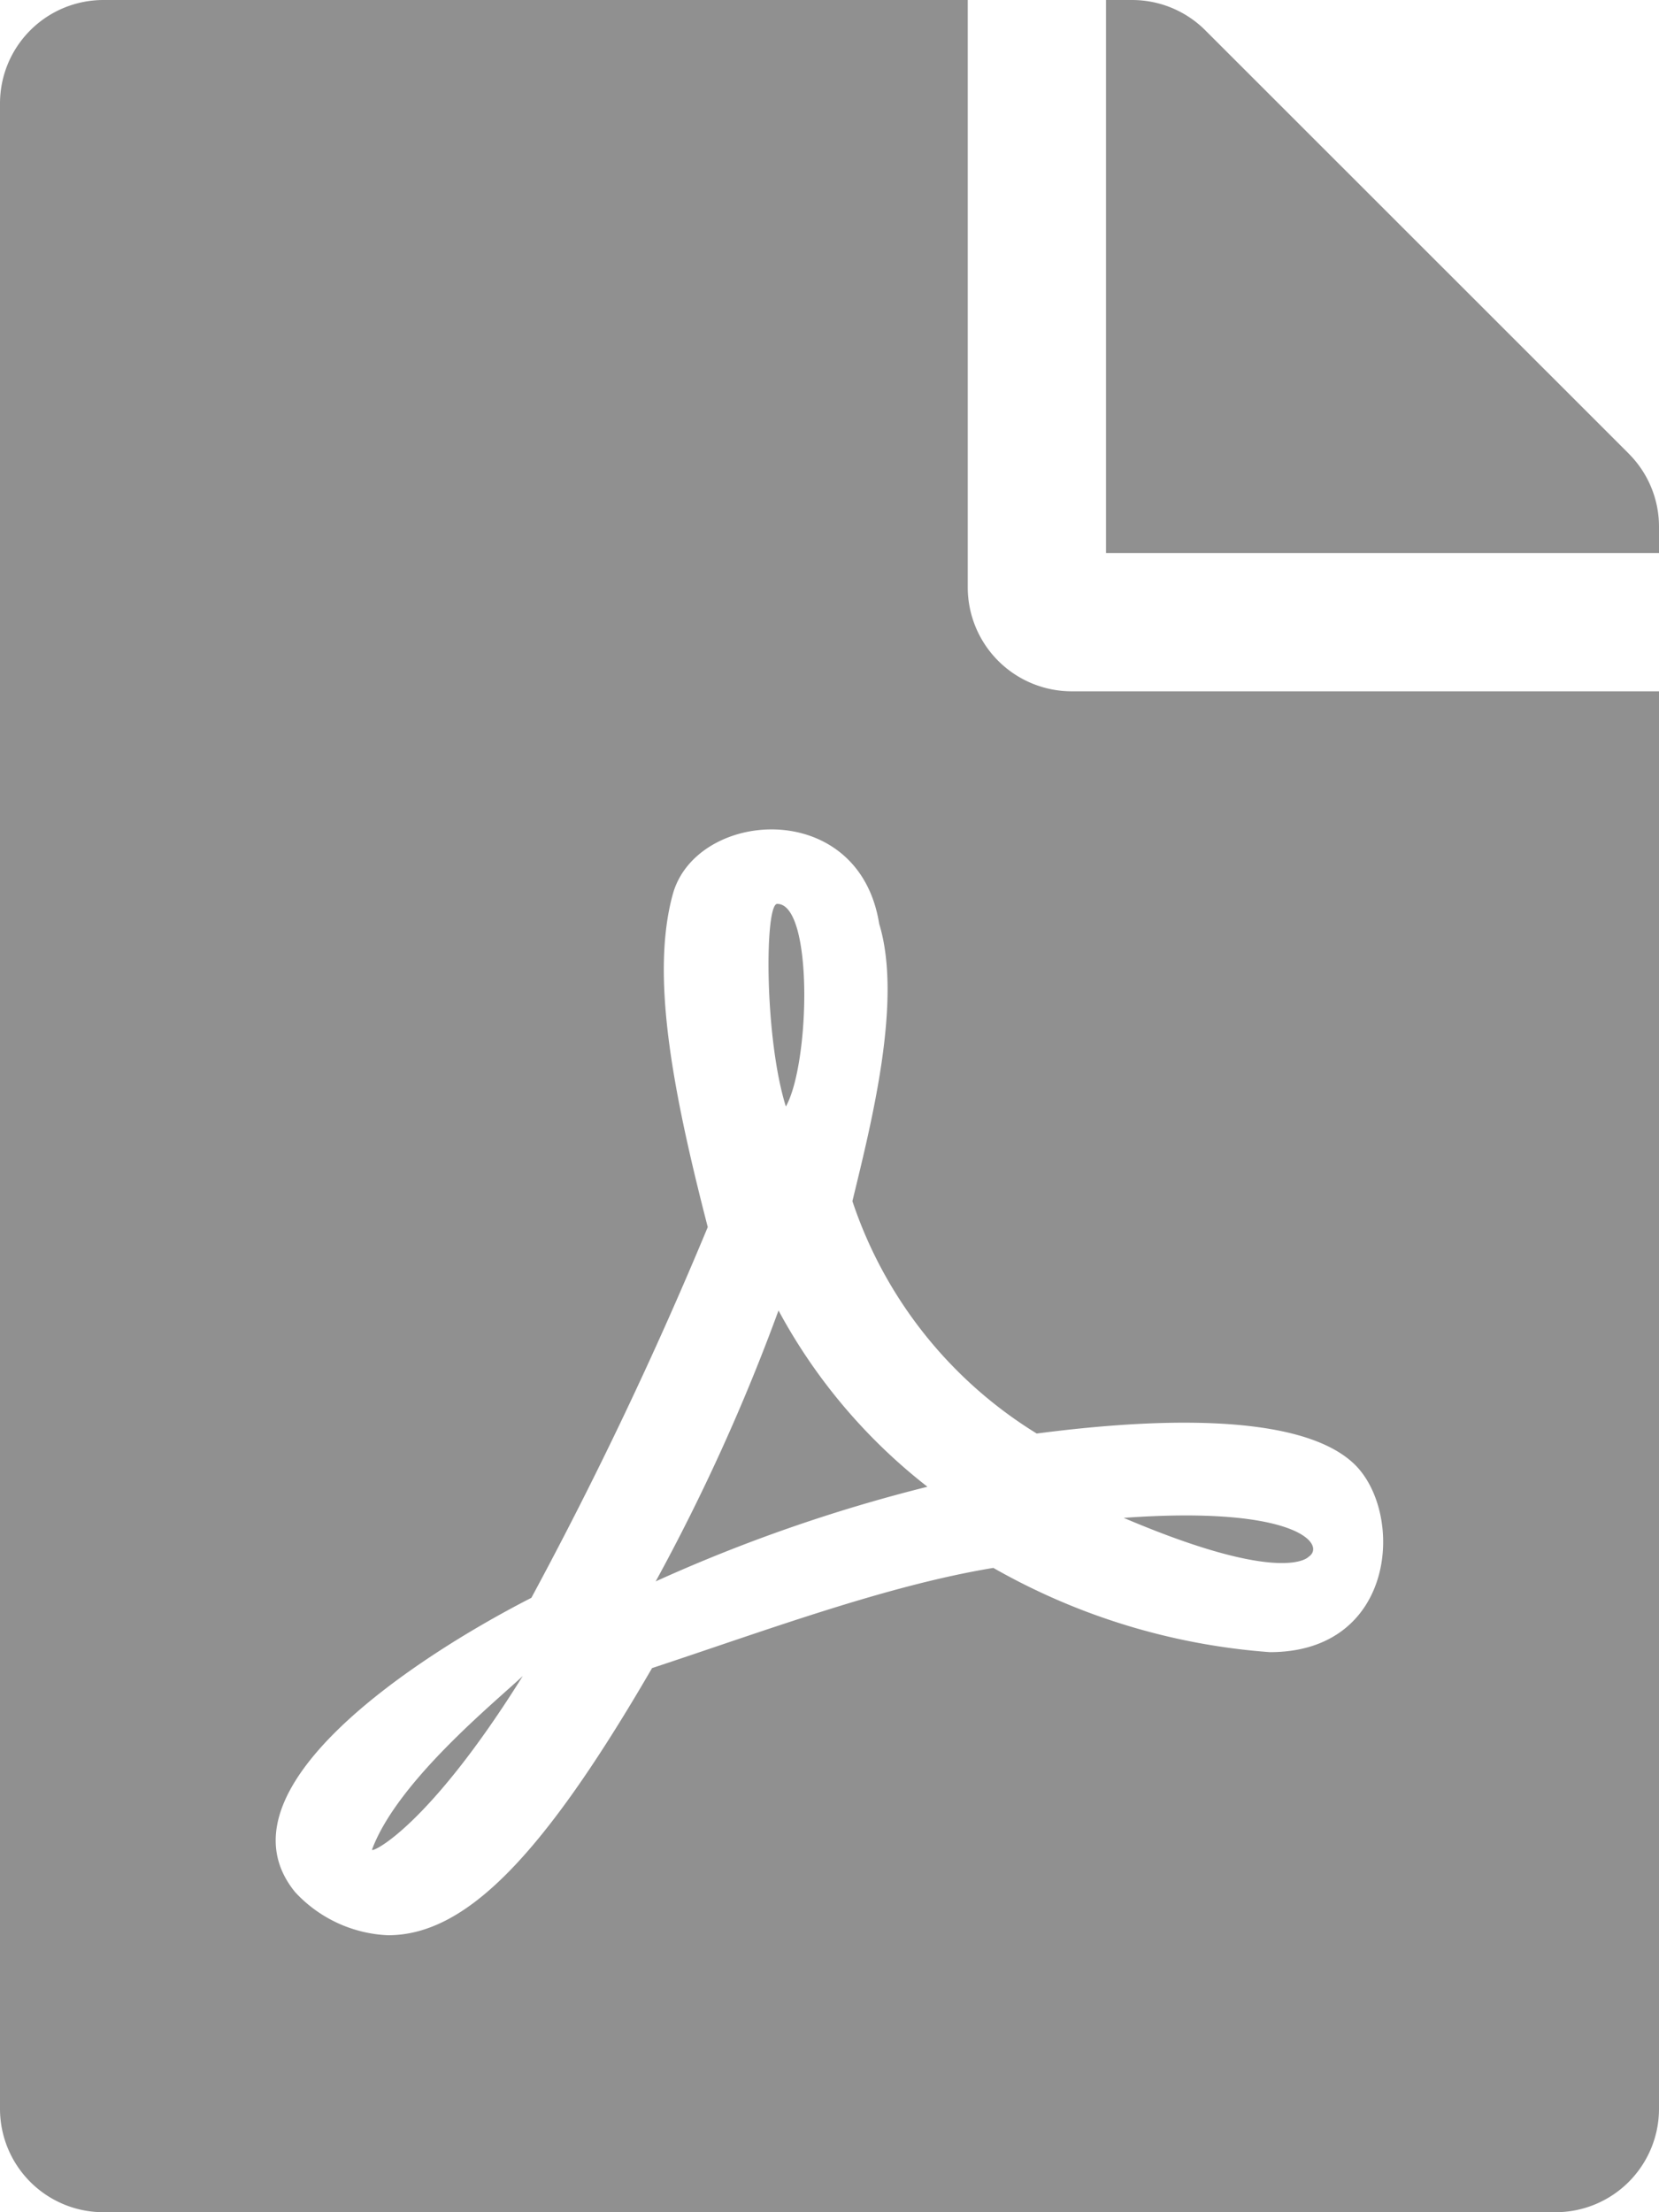 <svg xmlns="http://www.w3.org/2000/svg" width="54.651" height="72.868" viewBox="0 0 54.651 72.868">
  <path id="Icon_awesome-file-pdf" data-name="Icon awesome-file-pdf" d="M25.888,36.448c-.712-2.277-.7-6.675-.285-6.675C26.8,29.773,26.685,35.025,25.888,36.448Zm-.242,6.718A65.671,65.671,0,0,1,21.6,52.089a52.407,52.407,0,0,1,8.952-3.117A18.436,18.436,0,0,1,25.646,43.166ZM12.254,60.927c0,.114,1.879-.769,4.967-5.721C16.267,56.1,13.079,58.693,12.254,60.927ZM35.3,22.771H54.651V69.452a3.407,3.407,0,0,1-3.416,3.416H3.416A3.407,3.407,0,0,1,0,69.452V3.416A3.407,3.407,0,0,1,3.416,0H31.88V19.356A3.426,3.426,0,0,0,35.3,22.771ZM34.157,47.222a14.284,14.284,0,0,1-6.077-7.657c.64-2.633,1.651-6.632.882-9.137-.669-4.184-6.034-3.771-6.8-.968-.712,2.6-.057,6.276,1.153,10.959A133.643,133.643,0,0,1,17.505,52.63c-.014,0-.014.014-.028.014C13.62,54.623,7,58.978,9.72,62.322a4.422,4.422,0,0,0,3.06,1.423c2.548,0,5.081-2.562,8.7-8.8,3.672-1.21,7.7-2.718,11.243-3.3a21.569,21.569,0,0,0,9.109,2.775c4.156,0,4.44-4.554,2.8-6.177-1.978-1.936-7.728-1.381-10.475-1.025Zm19.5-32.278L39.707,1a3.413,3.413,0,0,0-2.419-1h-.854V18.217H54.651v-.868A3.4,3.4,0,0,0,53.655,14.944ZM43.109,51.278c.584-.384-.356-1.694-6.091-1.281C42.3,52.246,43.109,51.278,43.109,51.278Z" fill="#909090"/>
</svg>
